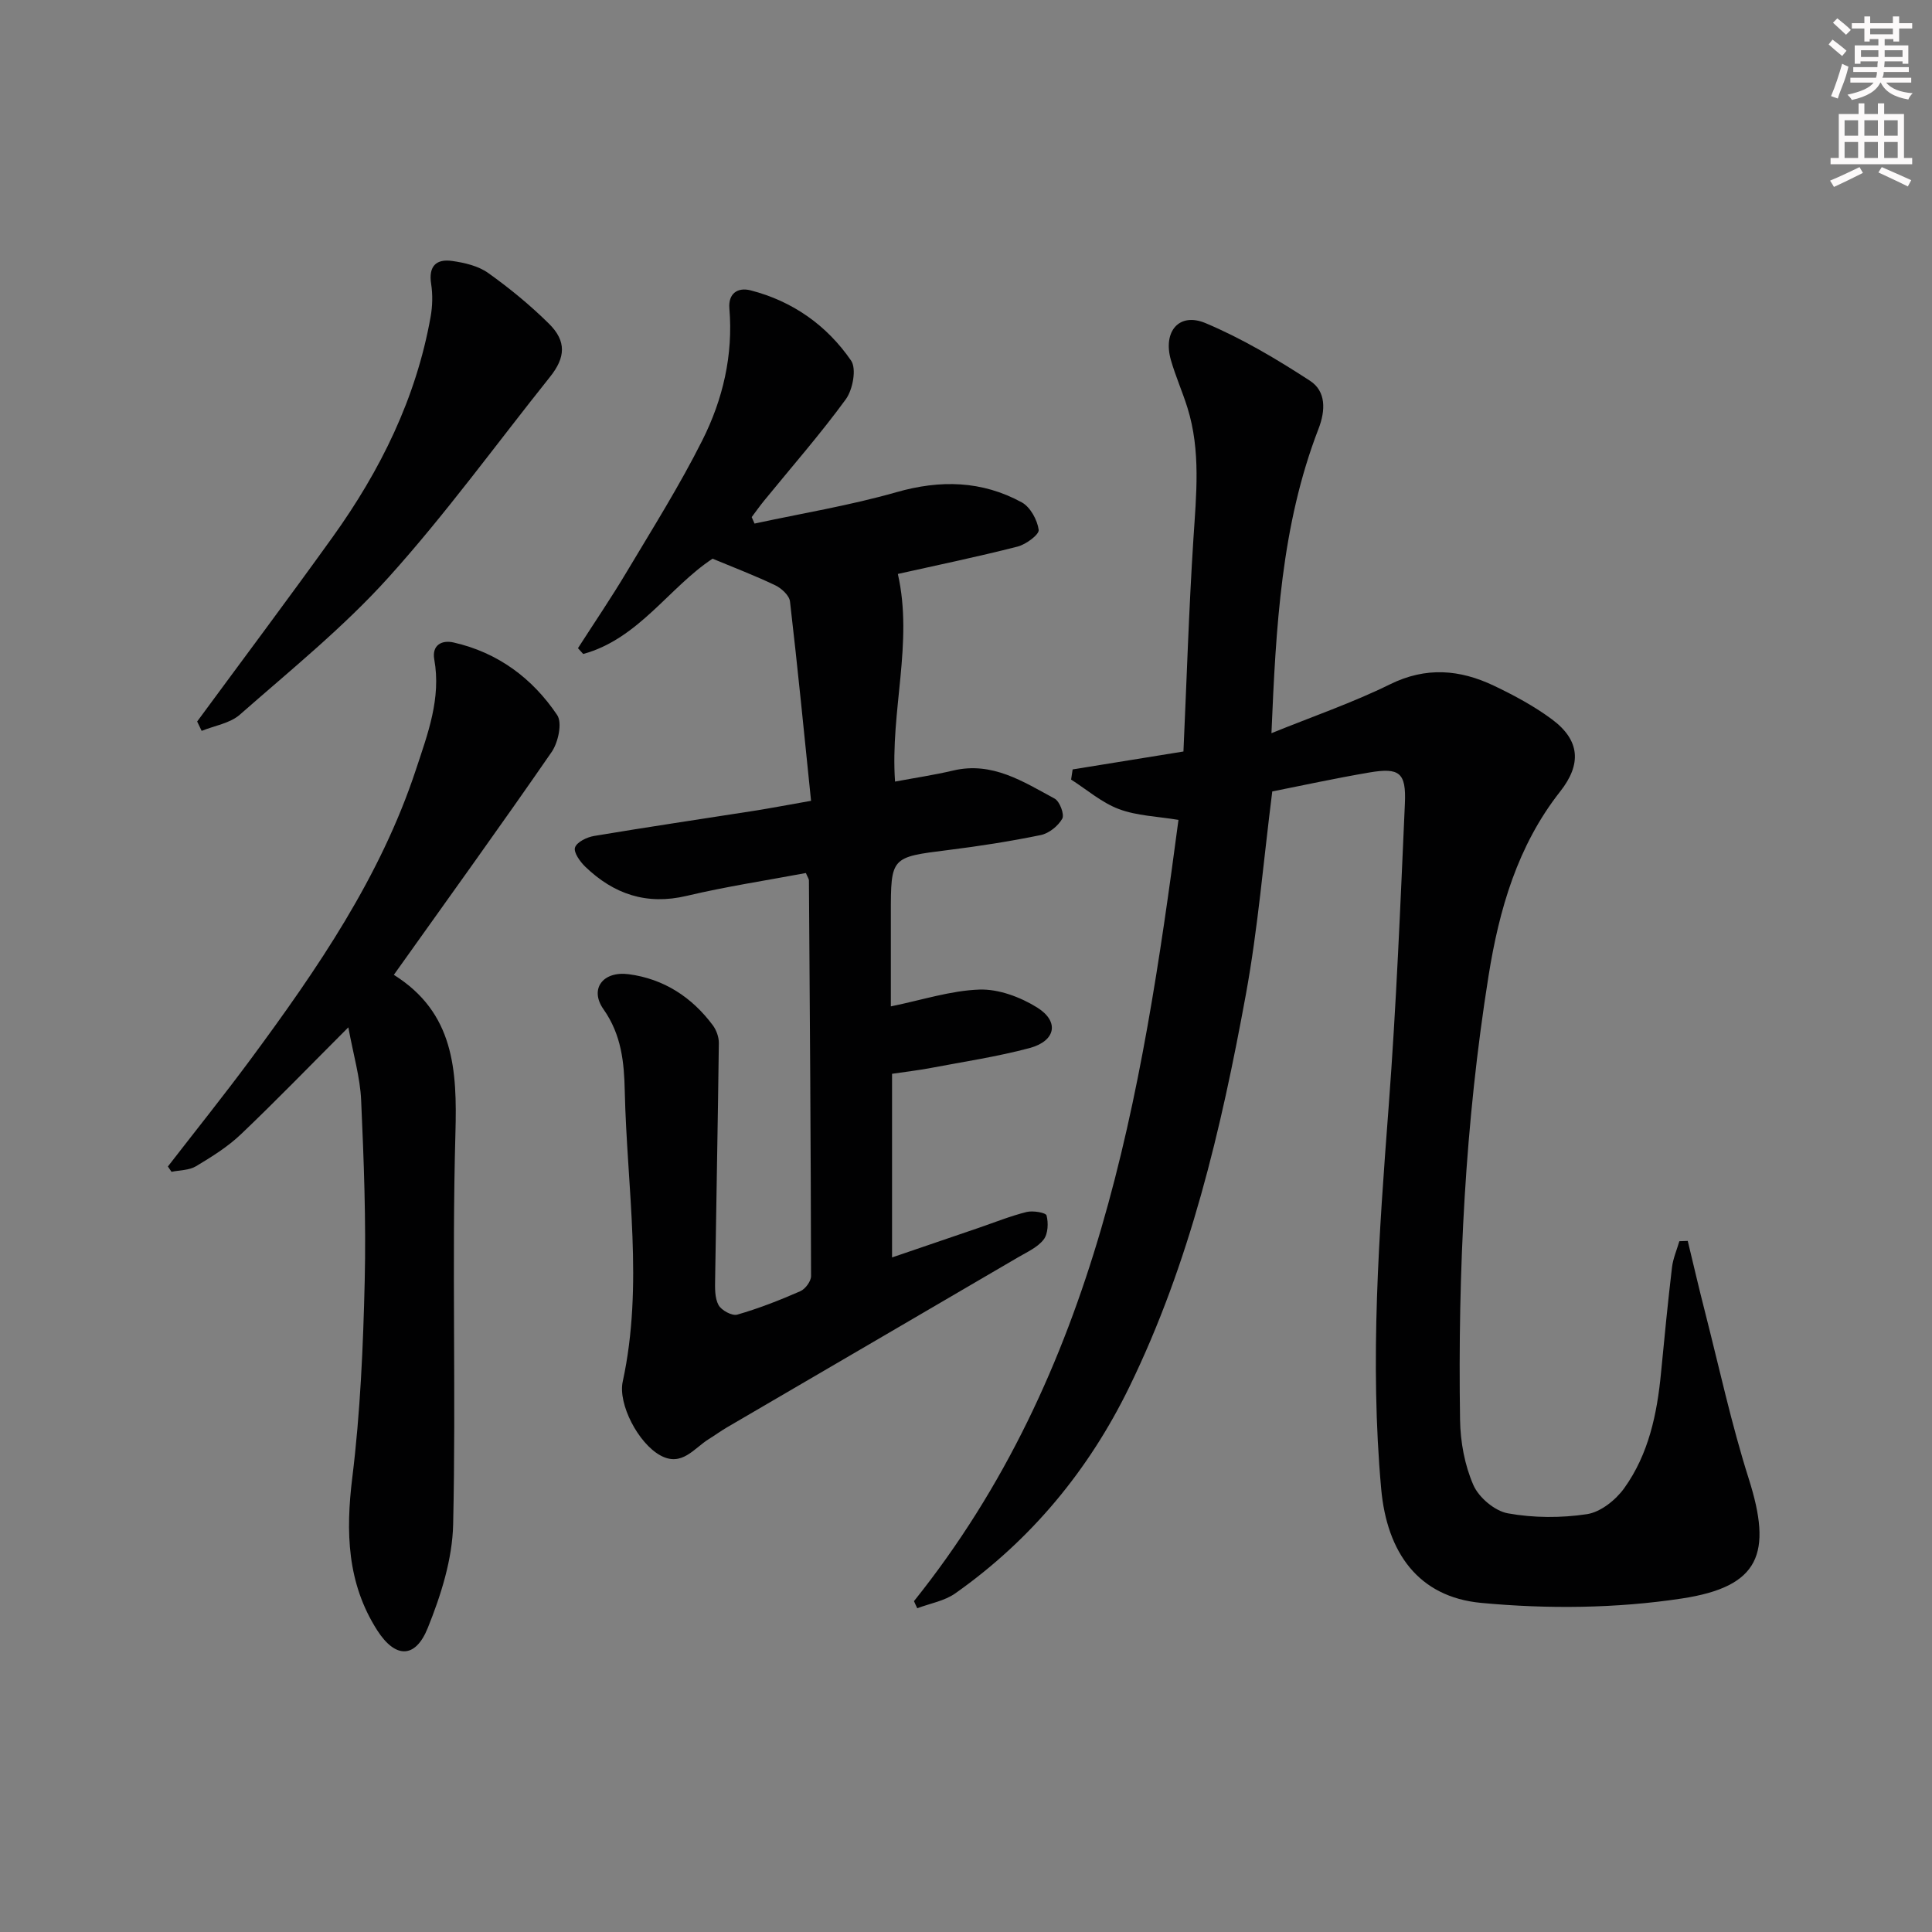 <svg enable-background="new 0 0 400 400" viewBox="0 0 400 400" xmlns="http://www.w3.org/2000/svg"><rect x="0" y="0" width="400" height="400" fill="#808080" stroke="none"/><g fill="#010102"><path d="m189.23 331.5c37.92-47.34 47.15-104.3 54.76-161.75-4.4-.73-8.61-.84-12.34-2.24-3.56-1.34-6.62-4.02-9.89-6.11.11-.7.21-1.4.32-2.1 7.49-1.21 14.99-2.42 22.94-3.71.67-14.79 1.12-29.4 2.06-43.98.59-9.15 1.56-18.24-1.23-27.19-1.04-3.33-2.47-6.53-3.43-9.88-1.69-5.92 1.7-9.95 7.2-7.63 7.55 3.18 14.72 7.45 21.61 11.93 3.31 2.16 3.25 6.08 1.75 9.95-7.73 20.01-8.81 41.07-9.74 63.01 8.49-3.45 16.77-6.29 24.55-10.12 7.46-3.68 14.46-3.06 21.49.28 4.18 1.99 8.34 4.23 12.05 6.98 5.81 4.32 6.15 9.27 1.69 14.93-8.83 11.21-12.64 24.44-14.83 38.16-4.86 30.45-6.37 61.16-5.9 91.96.07 4.53.95 9.34 2.75 13.46 1.12 2.58 4.42 5.38 7.15 5.87 5.32.96 11.02.98 16.38.17 2.82-.43 5.95-2.93 7.71-5.38 5.06-7.05 6.81-15.39 7.62-23.92.7-7.28 1.41-14.55 2.27-21.81.22-1.83 1-3.6 1.52-5.4l1.74-.06c1.18 4.88 2.31 9.78 3.56 14.65 2.95 11.55 5.47 23.24 9.07 34.59 4.91 15.47 2.3 22.34-13.84 24.79-13.62 2.07-27.84 2.2-41.57.91-12.98-1.22-19.5-10.41-20.69-23.6-2.39-26.46-.45-52.81 1.55-79.19 1.58-20.88 2.43-41.82 3.36-62.75.28-6.36-1.14-7.44-7.33-6.39-7.02 1.19-13.98 2.71-20.13 3.93-1.83 14.41-2.96 28.33-5.46 42-5.11 27.95-11.6 55.62-24.16 81.35-8.37 17.15-20.31 31.61-36.01 42.68-2.24 1.58-5.23 2.08-7.87 3.08-.24-.48-.46-.97-.68-1.47z"/><path d="m166.85 180.75c-8.14 1.53-16.49 2.79-24.68 4.73-8.3 1.97-15.09-.36-20.98-6.02-1.09-1.05-2.47-2.98-2.14-3.99.37-1.13 2.45-2.14 3.93-2.39 10.96-1.84 21.96-3.46 32.94-5.18 3.59-.56 7.15-1.25 12-2.1-1.43-13.94-2.77-27.62-4.36-41.27-.14-1.24-1.75-2.72-3.03-3.34-4.15-1.99-8.46-3.63-13-5.52-8.99 5.92-15.31 16.59-26.78 19.73-.36-.4-.73-.8-1.09-1.2 3.38-5.26 6.9-10.44 10.1-15.81 5.36-8.98 10.95-17.87 15.64-27.21 4.26-8.46 6.42-17.64 5.61-27.31-.26-3.15 1.75-4.44 4.42-3.75 8.69 2.24 15.77 7.25 20.78 14.54 1.16 1.69.35 6.01-1.09 8-5.29 7.25-11.23 14.02-16.91 20.99-.9 1.1-1.72 2.27-2.58 3.41.2.45.39.89.59 1.34 9.8-2.12 19.73-3.74 29.35-6.49 9.13-2.61 17.73-2.4 25.98 2.1 1.76.96 3.21 3.62 3.5 5.68.14.98-2.64 3.04-4.39 3.48-8.31 2.12-16.72 3.86-24.77 5.66 3.24 14.26-1.61 28.37-.58 42.99 4.09-.77 8.1-1.36 12.03-2.29 8.1-1.91 14.5 2.3 21.02 5.82 1.05.57 2.06 3.29 1.57 4.15-.86 1.52-2.75 3.04-4.45 3.39-6.33 1.3-12.74 2.3-19.16 3.1-11.87 1.49-11.88 1.4-11.88 13.26v19.11c6.49-1.32 12.39-3.28 18.36-3.48 3.96-.13 8.45 1.55 11.91 3.7 4.68 2.91 3.88 6.95-1.55 8.41-6.7 1.79-13.61 2.82-20.44 4.12-2.59.49-5.21.79-8.03 1.21v38.02c6.2-2.12 12.07-4.13 17.95-6.13 3.29-1.13 6.54-2.44 9.9-3.28 1.32-.33 3.99.13 4.14.72.4 1.55.31 3.81-.61 4.99-1.25 1.61-3.4 2.57-5.25 3.65-20.09 11.76-40.2 23.48-60.29 35.22-1.29.75-2.5 1.65-3.77 2.43-3.09 1.91-5.59 5.83-10.05 3.38-4.56-2.5-8.79-10.62-7.78-15.28 4.35-20.03.87-40.11.42-60.16-.13-5.89-.66-11.6-4.4-16.92-2.98-4.23-.09-7.96 5.22-7.26 7.24.96 13.05 4.72 17.41 10.57.74 1 1.26 2.44 1.25 3.68-.2 16.3-.53 32.59-.77 48.89-.03 1.81-.1 3.86.7 5.35.59 1.1 2.81 2.3 3.88 1.99 4.45-1.28 8.81-2.99 13.06-4.85 1.03-.45 2.22-2.05 2.22-3.13-.05-27.32-.25-54.64-.44-81.95-.02-.31-.26-.61-.63-1.5z"/><path d="m81.54 201.83c12.5 7.84 13.12 19.7 12.75 32.83-.75 26.96.14 53.97-.47 80.94-.16 7.22-2.52 14.67-5.26 21.46-2.58 6.39-6.72 6.31-10.46.48-6.24-9.75-6.55-20.36-5.16-31.64 1.66-13.48 2.25-27.13 2.57-40.72.29-12.46-.18-24.95-.74-37.41-.21-4.72-1.61-9.38-2.65-15.07-7.91 7.91-14.93 15.18-22.24 22.14-2.74 2.61-6.05 4.67-9.32 6.63-1.41.84-3.35.79-5.05 1.14-.25-.37-.5-.73-.75-1.1 5.74-7.42 11.62-14.75 17.2-22.29 13.75-18.62 26.83-37.66 34.17-59.93 2.43-7.36 5.23-14.7 3.78-22.77-.52-2.91 1.5-4.07 4-3.5 9.16 2.07 16.32 7.4 21.45 15.03 1.09 1.61.21 5.66-1.14 7.63-10.47 15.17-21.28 30.13-32.68 46.15z"/><path d="m40.82 149.38c9.36-12.72 18.84-25.36 28.05-38.19 9.88-13.77 17.28-28.73 20.28-45.58.4-2.23.46-4.62.11-6.85-.57-3.68 1.08-5.2 4.36-4.73 2.56.36 5.38 1.02 7.43 2.47 4.45 3.17 8.72 6.68 12.61 10.52 3.67 3.63 3.41 7.01.23 10.99-11.12 13.91-21.6 28.4-33.51 41.6-9.3 10.31-20.26 19.15-30.73 28.36-2.04 1.79-5.24 2.27-7.9 3.35-.3-.65-.61-1.3-.93-1.94z"/></g><path d="m378.6 9.2.8-1c.9.7 1.9 1.4 2.9 2.3l-.9 1.1c-1.1-.9-2-1.7-2.8-2.4zm.5 10.7c.9-2.1 1.6-4.3 2.3-6.7.4.2.8.4 1.3.6-.7 3.1-1.5 4.3-2.2 6.6zm.4-15.2.9-.9c1 .8 2 1.6 2.8 2.4l-1 1c-1-.9-1.9-1.8-2.7-2.5zm12.5-1.3h1.2v1.4h2.7v1.1h-2.7v2.7h-1.2v-.5h-1.8v1.3h4.9v3.8h-1.2v-.5h-3.7c0 .4-.1.9-.1 1.2h5.1v1h-5.2c0 .5-.1.9-.3 1.2h6v1h-5.2c1.1 1.3 2.9 2 5.5 2.2-.4.4-.7.8-.9 1.3-2.9-.5-4.8-1.6-5.7-3.5h-.1c-.8 1.7-2.7 2.9-5.9 3.6-.2-.4-.6-.8-.9-1.1 2.8-.6 4.6-1.4 5.4-2.5h-4.8v-1h5.3c.1-.3.2-.7.2-1.2h-4.9v-1h5c0-.4 0-.8.1-1.2h-3.6v.5h-1.2v-3.8h4.9v-1.3h-1.8v.5h-1.1v-2.7h-2.6v-1.1h2.6v-1.4h1.2v1.4h4.7v-1.4zm-6.7 8.4h3.6c0-.4 0-.9 0-1.4h-3.6zm1.9-4.7h4.7v-1.2h-4.7zm6.7 3.3h-3.7v1.4h3.7z" fill="#fcfafa"/><path d="m384.7 21.4h1.3v2.2h2.8v-2.2h1.3v2.2h4.1v9.1h1.7v1.3h-16.9v-1.3h1.7v-9.1h4.1v-2.2zm.3 13.2.7 1.2c-1.8.9-3.8 1.9-6 2.9-.2-.4-.5-.8-.8-1.3 2.4-1 4.4-2 6.1-2.8zm-3.1-6.5h2.8v-3.2h-2.8zm0 4.6h2.8v-3.3h-2.8v3.2zm4.1-4.6h2.8v-3.2h-2.8zm0 4.6h2.8v-3.3h-2.8zm3.6 1.9c2.1.9 4.1 1.8 6.1 2.7l-.7 1.3c-2.2-1.1-4.2-2-6.1-2.9zm3.3-9.7h-2.8v3.2h2.8zm-2.8 7.8h2.8v-3.3h-2.8z" fill="#fcfafa"/></svg>